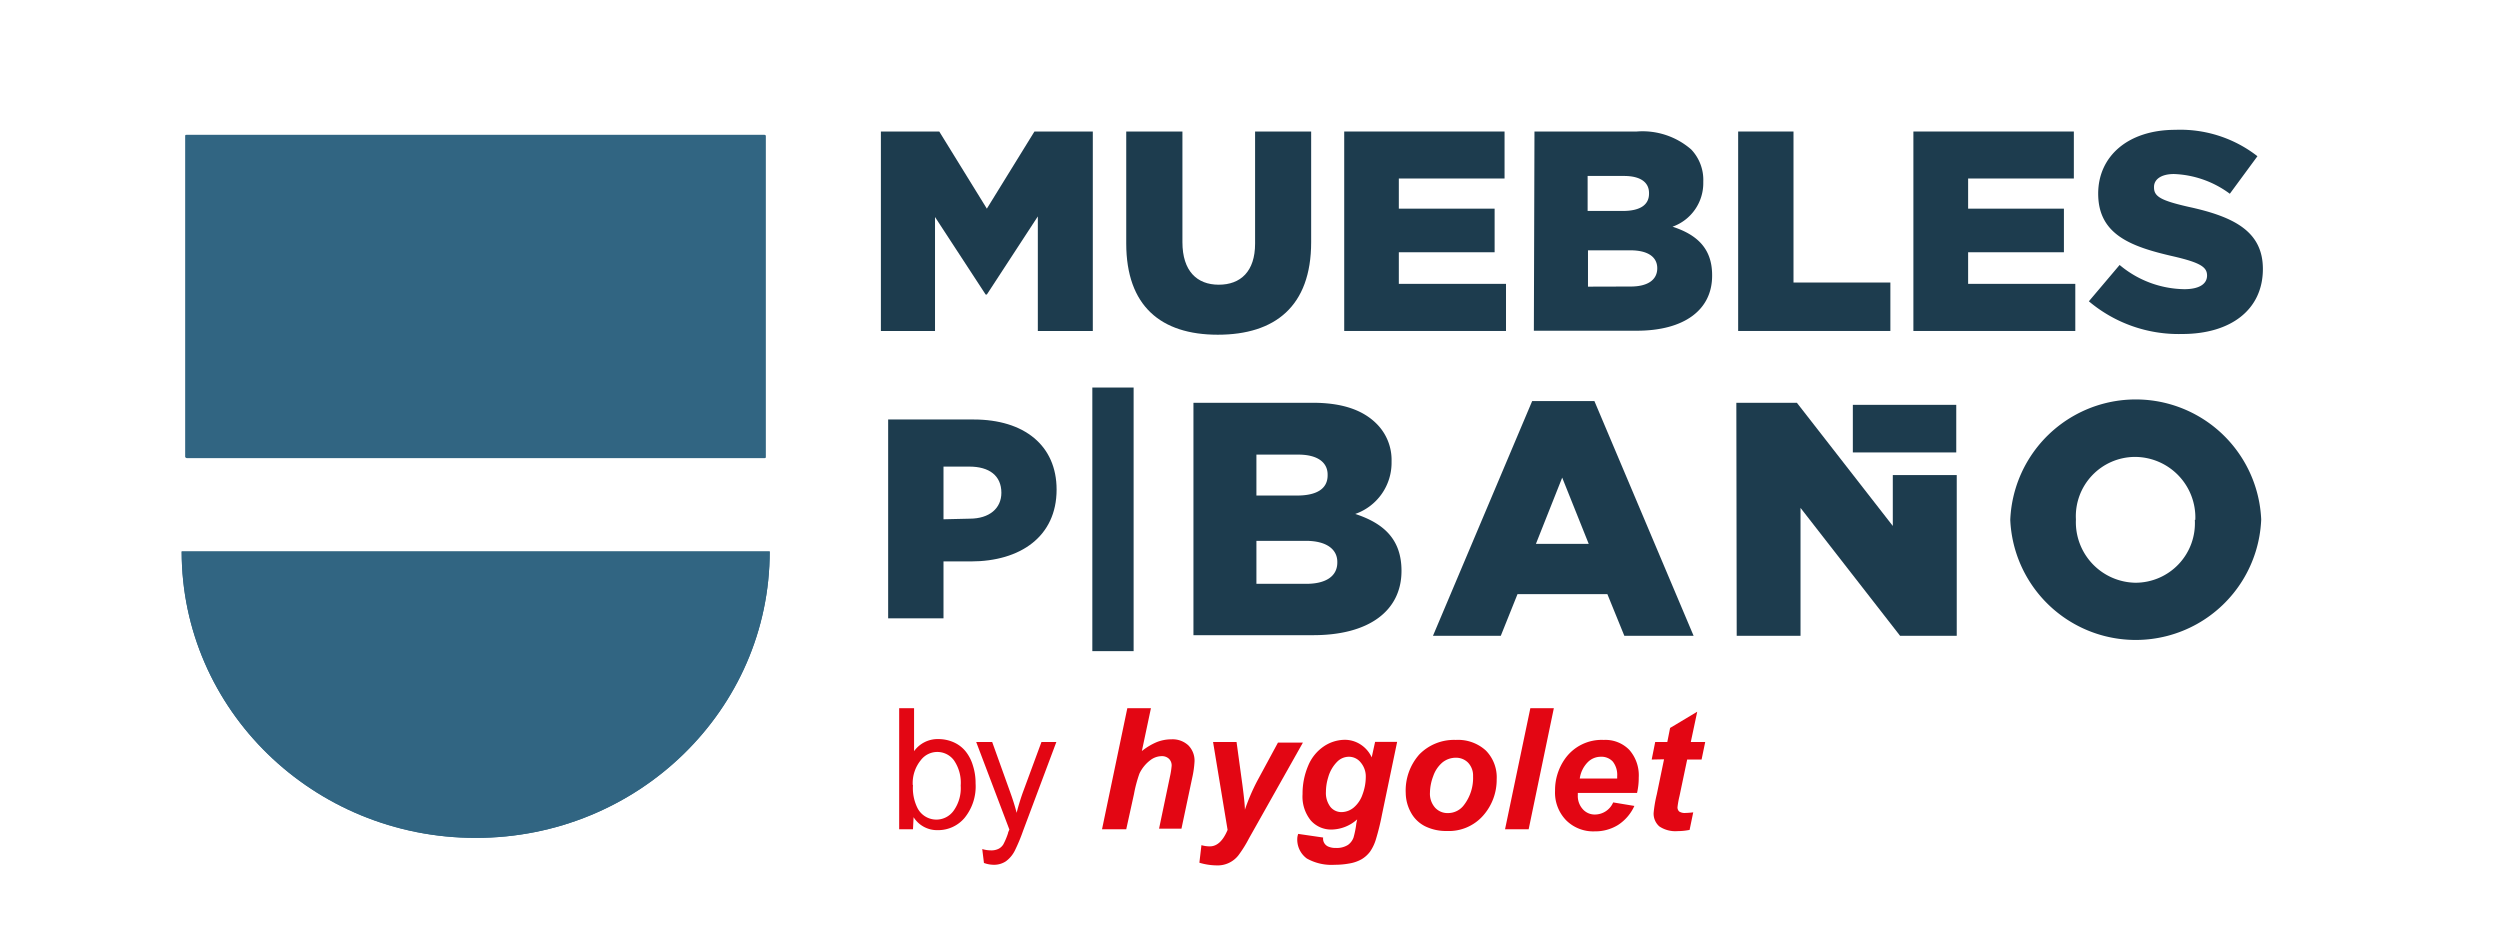 <svg id="Capa_1" data-name="Capa 1" xmlns="http://www.w3.org/2000/svg" viewBox="0 0 206.44 77.99"><defs><style>.cls-1{fill:#1d3c4e;}.cls-2{fill:#316582;}.cls-3{fill:#e30613;}</style></defs><path class="cls-1" d="M72.74,10.86h4.82l3.93,6.37,3.93-6.37h4.82V27.33H85.7V17.87l-4.21,6.45h-.1l-4.18-6.4v9.41H72.74Z"/><path class="cls-1" d="M93,20.1V10.86h4.64V20c0,2.38,1.2,3.51,3,3.51s3-1.09,3-3.39V10.86h4.63V20c0,5.31-3,7.64-7.71,7.64S93,25.26,93,20.1Z"/><path class="cls-1" d="M111,10.86h13.24v3.88h-8.73v2.49h7.91v3.6h-7.91v2.61h8.85v3.89H111Z"/><path class="cls-1" d="M126.71,10.86h8.44a6.12,6.12,0,0,1,4.5,1.48,3.64,3.64,0,0,1,1,2.66v.05a3.82,3.82,0,0,1-2.54,3.67c2,.65,3.27,1.78,3.27,4v.05c0,2.82-2.3,4.54-6.23,4.54h-8.49ZM134,17.42c1.39,0,2.17-.47,2.17-1.43v-.05c0-.89-.71-1.41-2.07-1.41h-3v2.89Zm.66,6.24c1.39,0,2.19-.54,2.19-1.51v0c0-.89-.71-1.48-2.23-1.48h-3.49v3Z"/><path class="cls-1" d="M143.53,10.86h4.57V23.33h8v4H143.53Z"/><path class="cls-1" d="M158,10.86h13.25v3.88h-8.73v2.49h7.91v3.6h-7.91v2.61h8.85v3.89H158Z"/><path class="cls-1" d="M172.49,24.88l2.54-3a8.48,8.48,0,0,0,5.34,2c1.22,0,1.88-.42,1.88-1.13v0c0-.69-.54-1.06-2.78-1.58-3.5-.8-6.21-1.79-6.21-5.18v0c0-3.06,2.43-5.27,6.38-5.27a10.36,10.36,0,0,1,6.77,2.18L184.13,16a8.24,8.24,0,0,0-4.61-1.63c-1.1,0-1.65.47-1.65,1.06v.05c0,.75.57,1.08,2.85,1.6,3.79.82,6.14,2.05,6.14,5.13v0c0,3.37-2.66,5.37-6.66,5.37A11.5,11.5,0,0,1,172.49,24.88Z"/><path class="cls-1" d="M73.34,34.64H80.4c4.17,0,6.85,2.14,6.85,5.79v0c0,3.88-3,5.93-7.08,5.93H77.91v4.7H73.34Zm6.73,8.19c1.63,0,2.62-.85,2.62-2.14v0c0-1.41-1-2.16-2.64-2.16H77.91v4.35Z"/><path class="cls-1" d="M90.2,32h3.41V53.77H90.2Z"/><path class="cls-2" d="M39.27,69.19c13.41,0,24.29-10.59,24.29-23.65H15C15,58.6,25.85,69.19,39.27,69.19Z"/><path class="cls-2" d="M63.56,45.54H15c0,13.06,10.88,23.65,24.3,23.65S63.56,58.6,63.56,45.54Z"/><path class="cls-2" d="M63.1,11.13H15.43c-.08,0-.14,0-.14.09V37.74s.06.09.14.09H63.1c.08,0,.14,0,.14-.09V11.22C63.24,11.17,63.18,11.13,63.1,11.13Z"/><path class="cls-1" d="M98.55,33.26h9.87c2.42,0,4.12.6,5.25,1.73a4.21,4.21,0,0,1,1.24,3.1v.06a4.48,4.48,0,0,1-3,4.29c2.34.77,3.82,2.08,3.82,4.7v0c0,3.3-2.69,5.31-7.28,5.31H98.55Zm8.55,7.66c1.62,0,2.53-.55,2.53-1.67v-.06c0-1-.82-1.65-2.42-1.65h-3.46v3.38Zm.77,7.29c1.62,0,2.56-.63,2.56-1.76V46.4c0-1-.83-1.74-2.61-1.74h-4.07v3.55Z"/><path class="cls-1" d="M126.52,33.12h5.14l8.19,19.38h-5.72l-1.4-3.44h-7.42l-1.38,3.44h-5.6Zm4.67,11.79L129,39.44l-2.17,5.47Z"/><path class="cls-1" d="M143.38,33.26h5l7.92,10.17v-4.2h5.28V52.5h-4.68l-8.22-10.56V52.5h-5.27Z"/><path class="cls-1" d="M166,42.93v0a10.37,10.37,0,0,1,20.72-.06v.06a10.37,10.37,0,0,1-20.72,0Zm15.28,0v0a5,5,0,0,0-5-5.2,4.9,4.9,0,0,0-4.86,5.14v.06a5,5,0,0,0,4.92,5.19A4.91,4.91,0,0,0,181.24,42.93Z"/><rect class="cls-1" x="153" y="33.43" width="8.54" height="3.93"/><path class="cls-3" d="M75.39,68.48H74.25v-10h1.23v3.55a2.39,2.39,0,0,1,2-1,3.12,3.12,0,0,1,1.26.26,2.65,2.65,0,0,1,1,.76,3.4,3.4,0,0,1,.6,1.17,4.71,4.71,0,0,1,.22,1.47,4.11,4.11,0,0,1-.92,2.86,2.85,2.85,0,0,1-2.2,1,2.29,2.29,0,0,1-2-1.07Zm0-3.66a3.71,3.71,0,0,0,.36,1.88,1.75,1.75,0,0,0,3,.24,3.19,3.19,0,0,0,.58-2.07,3.26,3.26,0,0,0-.56-2.09,1.71,1.71,0,0,0-2.74,0A3,3,0,0,0,75.37,64.82Z"/><path class="cls-3" d="M81.25,71.26l-.14-1.15a2.45,2.45,0,0,0,.7.11,1.34,1.34,0,0,0,.65-.13,1,1,0,0,0,.4-.38,5.8,5.8,0,0,0,.38-.91c0-.07.06-.17.11-.3l-2.74-7.23h1.32l1.5,4.18c.19.53.37,1.08.52,1.67.14-.56.31-1.11.5-1.65L86,61.27h1.23l-2.75,7.34a14.46,14.46,0,0,1-.68,1.63,2.43,2.43,0,0,1-.75.89,1.76,1.76,0,0,1-1,.28A2.42,2.42,0,0,1,81.25,71.26Z"/><path class="cls-3" d="M93,68.48h-2l2.09-10h1.95l-.75,3.54a5.2,5.2,0,0,1,1.23-.74,3.31,3.31,0,0,1,1.22-.23,1.91,1.91,0,0,1,1.39.5,1.79,1.79,0,0,1,.51,1.32,8.08,8.08,0,0,1-.19,1.35l-.89,4.21H95.71l.9-4.3a6.62,6.62,0,0,0,.14-.89.76.76,0,0,0-.22-.58.83.83,0,0,0-.61-.22,1.57,1.57,0,0,0-.94.34,3,3,0,0,0-.89,1.1,10.81,10.81,0,0,0-.45,1.69Z"/><path class="cls-3" d="M100.17,61.27h1.94l.49,3.59c.12.93.19,1.57.2,2a16.67,16.67,0,0,1,1-2.34l1.73-3.2h2.06l-4.46,7.92a10.09,10.09,0,0,1-.86,1.38,2.17,2.17,0,0,1-1.83.84,5.11,5.11,0,0,1-1.4-.22l.17-1.45a2.45,2.45,0,0,0,.69.1c.6,0,1.09-.45,1.47-1.36Z"/><path class="cls-3" d="M107.2,68.86l2.06.3a.71.71,0,0,0,.43.75,1.5,1.5,0,0,0,.62.11,1.73,1.73,0,0,0,1-.25,1.3,1.3,0,0,0,.46-.61A7.59,7.59,0,0,0,112,68l.07-.34a3.23,3.23,0,0,1-2.09.84,2.23,2.23,0,0,1-1.74-.75,3.13,3.13,0,0,1-.68-2.18,5.87,5.87,0,0,1,.46-2.33,3.57,3.57,0,0,1,1.3-1.61,3.13,3.13,0,0,1,1.71-.54,2.39,2.39,0,0,1,1.31.38,2.5,2.5,0,0,1,.93,1.07l.28-1.28h1.82l-1.25,6a19.91,19.91,0,0,1-.51,2.07,3.58,3.58,0,0,1-.48,1,2.42,2.42,0,0,1-.69.62,3.06,3.06,0,0,1-1,.35,6.59,6.59,0,0,1-1.22.11,4.16,4.16,0,0,1-2.31-.52,1.94,1.94,0,0,1-.78-1.74A1.52,1.52,0,0,1,107.2,68.86Zm2.29-3.48a1.9,1.9,0,0,0,.37,1.25,1.17,1.17,0,0,0,.93.43,1.6,1.6,0,0,0,1-.38,2.45,2.45,0,0,0,.73-1.1,4.14,4.14,0,0,0,.26-1.38,1.79,1.79,0,0,0-.42-1.24,1.24,1.24,0,0,0-.95-.47,1.36,1.36,0,0,0-1,.42,2.94,2.94,0,0,0-.73,1.27A4.14,4.14,0,0,0,109.49,65.38Z"/><path class="cls-3" d="M116.08,65.49a4.48,4.48,0,0,1,1.13-3.2,4,4,0,0,1,3-1.19,3.4,3.4,0,0,1,2.49.88,3.15,3.15,0,0,1,.89,2.37,4.46,4.46,0,0,1-1.12,3,3.77,3.77,0,0,1-3,1.27,3.92,3.92,0,0,1-1.81-.4,2.73,2.73,0,0,1-1.17-1.16A3.41,3.41,0,0,1,116.08,65.49Zm5.56-1.39a1.54,1.54,0,0,0-.41-1.12,1.39,1.39,0,0,0-1-.41,1.76,1.76,0,0,0-1.12.39,2.56,2.56,0,0,0-.76,1.13,4,4,0,0,0-.27,1.37,1.73,1.73,0,0,0,.42,1.23,1.38,1.38,0,0,0,1.06.45,1.64,1.64,0,0,0,1.34-.68A3.67,3.67,0,0,0,121.64,64.1Z"/><path class="cls-3" d="M124.28,68.48l2.09-10h1.94l-2.08,10Z"/><path class="cls-3" d="M135.18,65.48h-4.89v.18a1.62,1.62,0,0,0,.41,1.16,1.31,1.31,0,0,0,1,.44,1.65,1.65,0,0,0,1.51-1l1.75.29a3.67,3.67,0,0,1-1.36,1.58,3.58,3.58,0,0,1-1.91.52,3.17,3.17,0,0,1-2.37-.92,3.28,3.28,0,0,1-.91-2.43,4.49,4.49,0,0,1,.82-2.64,3.71,3.71,0,0,1,3.2-1.56,2.76,2.76,0,0,1,2.11.82,3.18,3.18,0,0,1,.78,2.29A5.49,5.49,0,0,1,135.18,65.48Zm-1.64-1.19c0-.08,0-.15,0-.19a1.77,1.77,0,0,0-.36-1.21,1.27,1.27,0,0,0-1-.4,1.51,1.51,0,0,0-1.08.46,2.39,2.39,0,0,0-.65,1.34Z"/><path class="cls-3" d="M136.39,62.72l.29-1.45h1l.23-1.16,2.24-1.34-.53,2.5h1.19l-.3,1.45h-1.19l-.63,3a7.57,7.57,0,0,0-.17.94.47.47,0,0,0,.14.35.84.84,0,0,0,.52.12,6.35,6.35,0,0,0,.64-.05l-.3,1.45a5.1,5.1,0,0,1-1,.1,2.36,2.36,0,0,1-1.5-.39,1.4,1.4,0,0,1-.47-1.11,10.46,10.46,0,0,1,.26-1.53l.6-2.9Z"/></svg>